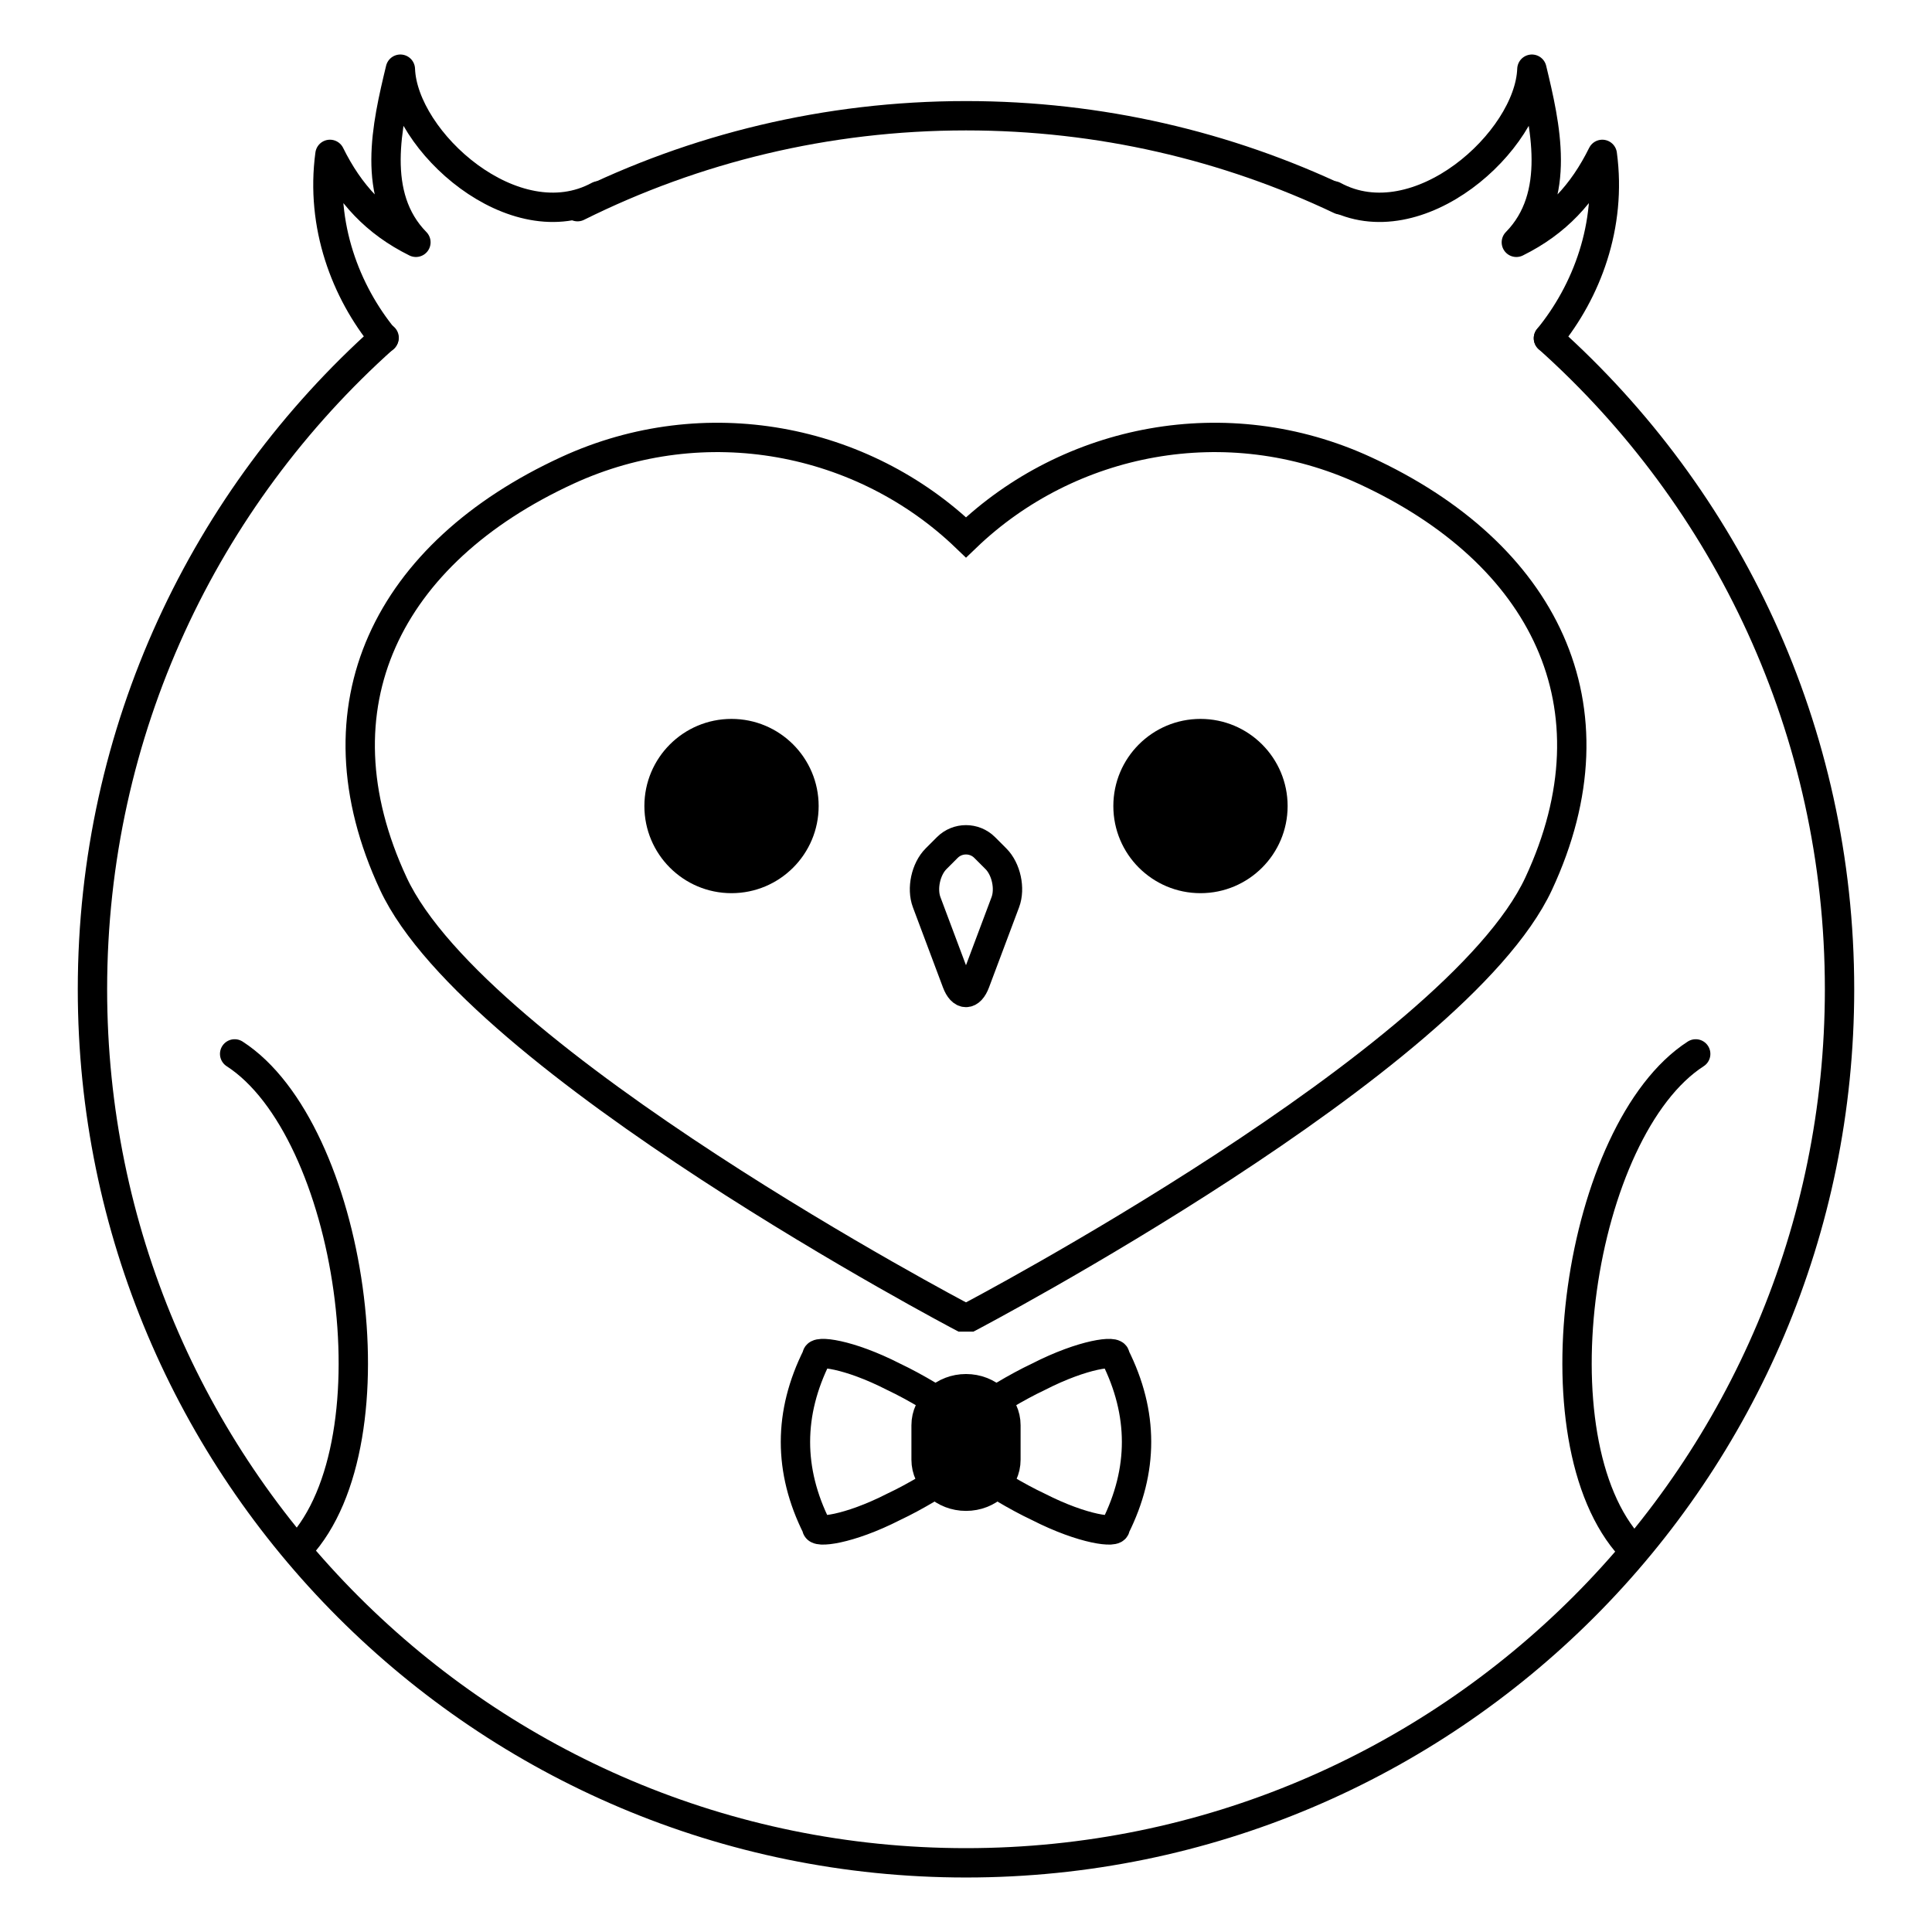 <?xml version="1.0" encoding="utf-8"?>
<!-- Generator: Adobe Illustrator 16.0.4, SVG Export Plug-In . SVG Version: 6.00 Build 0)  -->
<!DOCTYPE svg PUBLIC "-//W3C//DTD SVG 1.1//EN" "http://www.w3.org/Graphics/SVG/1.1/DTD/svg11.dtd">
<svg version="1.1" id="Layer_1" xmlns="http://www.w3.org/2000/svg" xmlns:xlink="http://www.w3.org/1999/xlink" x="0px" y="0px"
	 width="792px" height="792px" viewBox="0 0 792 792" enable-background="new 0 0 792 792" xml:space="preserve">
<g>
	<path fill="none" stroke="#000000" stroke-width="12.032" stroke-miterlimit="10" d="M232.574,192.829
		c56.544-26.022,121.168-13.15,163.427,27.459c42.259-40.609,106.89-53.481,163.416-27.459
		c73.394,33.783,105.314,96.561,71.313,169.477c-34.011,72.917-233.16,177.561-233.16,177.561h-3.144
		c0,0-199.153-104.644-233.154-177.561C127.265,289.39,159.187,226.612,232.574,192.829z"/>
	<g>
		<path d="M456.4,330.427c0,19.729,15.986,35.719,35.729,35.719c19.723,0,35.715-15.99,35.715-35.719
			c0-19.729-15.992-35.72-35.715-35.72C472.387,294.707,456.4,310.697,456.4,330.427z"/>
		<path d="M264.157,330.427c0,19.729,15.983,35.719,35.714,35.719c19.734,0,35.726-15.99,35.726-35.719
			c0-19.729-15.992-35.72-35.726-35.72C280.14,294.707,264.157,310.697,264.157,330.427z"/>
		<g>
			<path fill="none" stroke="#000000" stroke-width="12.032" stroke-miterlimit="10" d="M412.121,369.839
				c2.094-5.576,0.36-13.584-3.852-17.795l-4.62-4.62c-4.212-4.211-11.102-4.21-15.312,0.002l-4.612,4.615
				c-4.21,4.213-5.943,12.222-3.852,17.799l12.315,32.833c2.092,5.576,5.515,5.576,7.609,0.001L412.121,369.839z"/>
		</g>
	</g>
	<g>
		<path fill="none" stroke="#000000" stroke-width="12.032" stroke-miterlimit="10" d="M334.85,626.105
			c-11.717-23.367-11.673-46.758,0.062-70.176c-0.693-2.438,12.769-1.085,31.504,8.516c17.885,8.445,41.042,25.14,40.118,26.646
			c0.91,1.51-22.258,18.2-40.154,26.604C347.636,627.261,334.163,628.539,334.85,626.105z"/>
		<path fill="none" stroke="#000000" stroke-width="12.032" stroke-miterlimit="10" d="M457.144,626.105
			c11.72-23.369,11.685-46.758-0.05-70.168c0.693-2.439-12.77-1.093-31.506,8.508c-17.885,8.444-41.044,25.14-40.117,26.646
			c-0.912,1.51,22.253,18.2,40.146,26.604C444.36,627.261,457.828,628.539,457.144,626.105z"/>
		<path stroke="#000000" stroke-width="12.032" stroke-miterlimit="10" d="M379.641,598.387c0,8.271,7.326,14.974,16.362,14.974l0,0
			c9.036,0,16.361-6.703,16.361-14.974v-14.14c0-8.268-7.325-14.968-16.361-14.968l0,0c-9.036,0-16.362,6.7-16.362,14.968V598.387z"
			/>
	</g>
	<g>
		<g>
			<defs>
				<path id="SVGID_1_" d="M157.47,138.45C84.091,204.025,37.902,299.39,37.902,405.542c0,197.77,160.328,358.1,358.104,358.1
					c197.761,0,358.092-160.33,358.092-358.1c0-106.04-46.094-201.315-119.336-266.884"/>
			</defs>
			<defs>
				<path id="SVGID_2_" d="M549.475,81.909c-46.515-22.098-98.548-34.462-153.469-34.462c-57.21,0-111.29,13.416-159.259,37.273"/>
			</defs>
			<clipPath id="SVGID_3_">
				<use xlink:href="#SVGID_1_"  overflow="visible"/>
			</clipPath>
			<clipPath id="SVGID_4_" clip-path="url(#SVGID_3_)">
				<use xlink:href="#SVGID_2_"  overflow="visible"/>
			</clipPath>
			<path clip-path="url(#SVGID_4_)" fill="none" d="M37.902,405.542c0,197.77,160.328,358.1,358.104,358.1
				c197.761,0,358.092-160.33,358.092-358.1c0-197.771-160.331-358.095-358.092-358.095
				C198.23,47.447,37.902,207.771,37.902,405.542z"/>
			
				<path clip-path="url(#SVGID_4_)" fill="none" stroke="#000000" stroke-width="12.032" stroke-linecap="round" stroke-linejoin="round" stroke-miterlimit="10" d="
				M328.23,598.631c-76.195,26.837-130.799,99.456-130.799,184.833c0,108.202,87.702,195.914,195.904,195.914
				c108.202,0,195.916-87.712,195.916-195.914c0-82.209-50.636-152.59-122.42-181.659"/>
			
				<use xlink:href="#SVGID_1_"  overflow="visible" fill="none" stroke="#000000" stroke-width="12.032" stroke-linecap="round" stroke-miterlimit="10"/>
			
				<use xlink:href="#SVGID_2_"  overflow="visible" fill="none" stroke="#000000" stroke-width="12.032" stroke-linecap="round" stroke-miterlimit="10"/>
		</g>
		
			<path fill="none" stroke="#000000" stroke-width="12.032" stroke-linecap="round" stroke-linejoin="round" stroke-miterlimit="10" d="
			M546.674,80.263c34.559,18.753,80.23-22.444,81.307-51.901c5.556,23.064,12.256,52-6.374,70.976
			c16.509-8.182,27.248-19.908,35.235-36.05c3.942,29.197-6.446,56.274-22.08,75.371"/>
		
			<path fill="none" stroke="#000000" stroke-width="12.032" stroke-linecap="round" stroke-linejoin="round" stroke-miterlimit="10" d="
			M245.432,80.261c-34.558,18.753-80.23-22.444-81.307-51.902c-5.555,23.065-12.255,52.001,6.374,70.976
			c-16.509-8.181-27.248-19.907-35.235-36.05c-3.942,29.198,6.446,56.274,22.08,75.371"/>
		<path fill="none" stroke="#000000" stroke-width="12.032" stroke-linecap="round" stroke-miterlimit="10" d="M695.134,432.033
			c-47.888,30.925-67.295,158.402-26.405,202.449"/>
		<path fill="none" stroke="#000000" stroke-width="12.032" stroke-linecap="round" stroke-miterlimit="10" d="M96.191,432.033
			c47.887,30.925,67.295,158.402,26.408,202.449"/>
	</g>
</g>
</svg>
